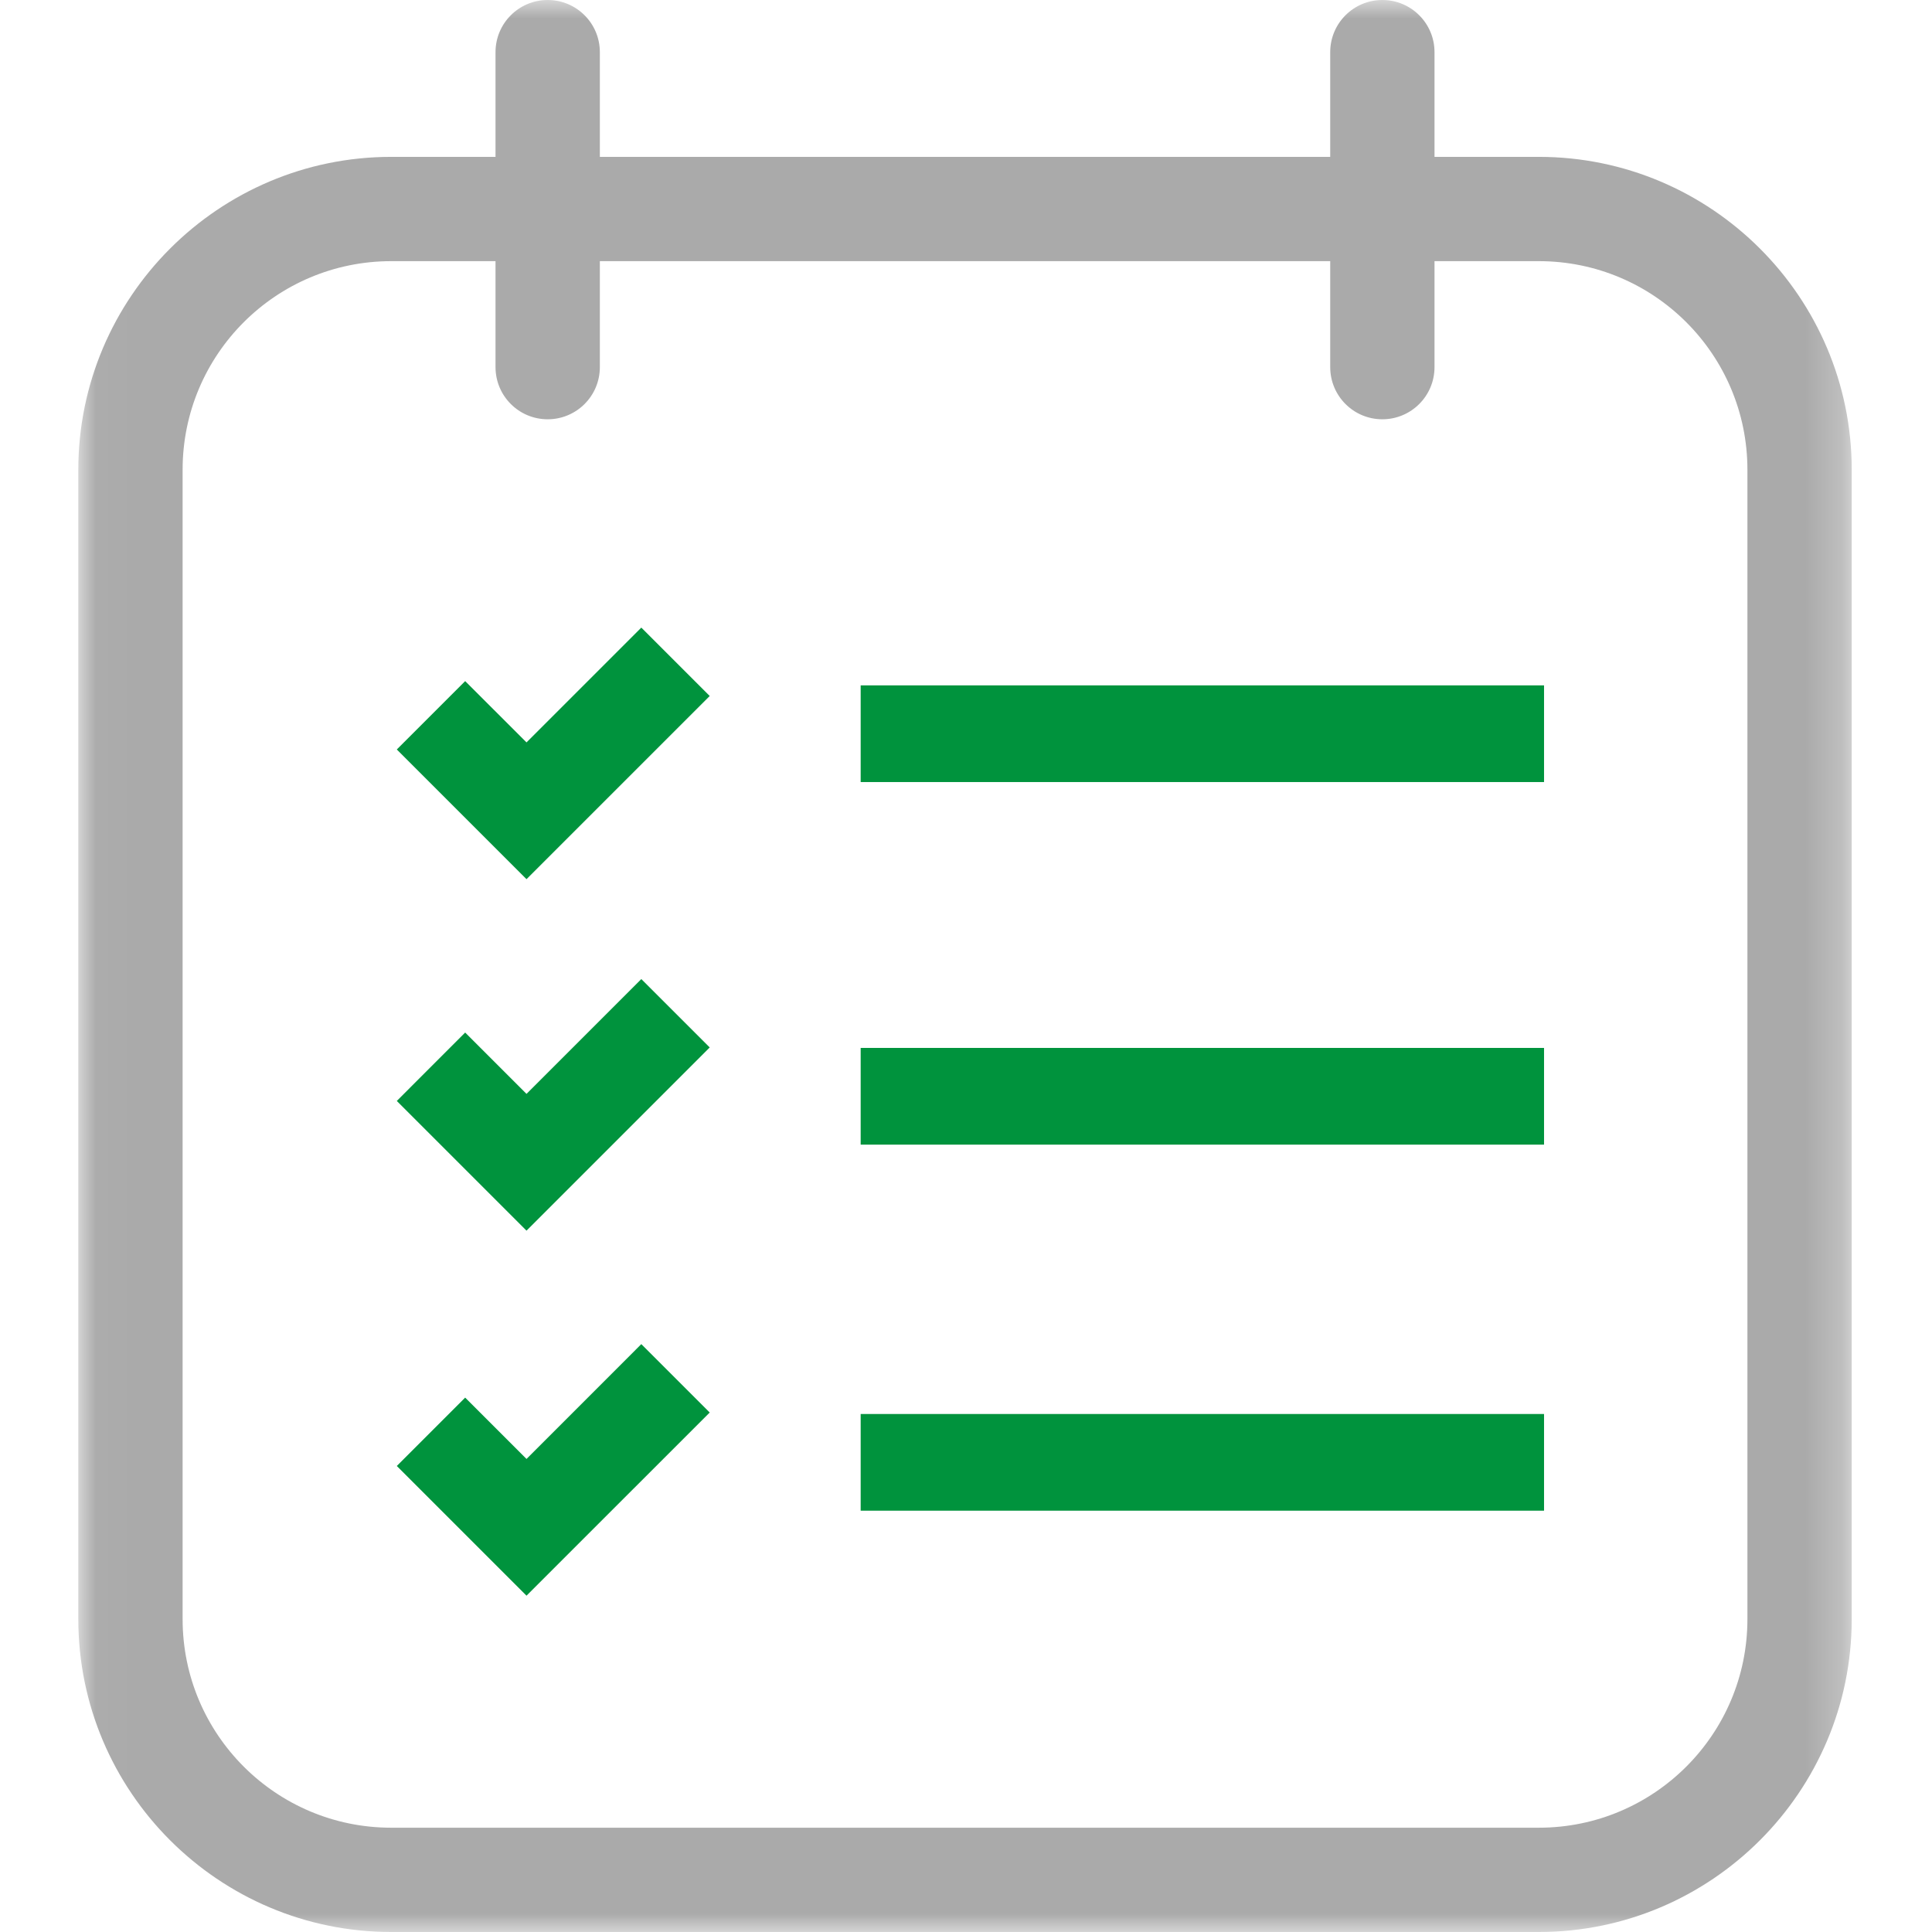 <?xml version="1.0" encoding="UTF-8"?>
<svg width="52px" height="52px" viewBox="0 0 52 52" version="1.1" xmlns="http://www.w3.org/2000/svg" xmlns:xlink="http://www.w3.org/1999/xlink">
    <!-- Generator: Sketch 63.1 (92452) - https://sketch.com -->
    <title>tick-list</title>
    <desc>Created with Sketch.</desc>
    <defs>
        <polygon id="path-1" points="0.026 0 47.757 0 47.757 52 0.026 52"></polygon>
        <polygon id="path-3" points="0 52 51.947 52 51.947 0 0 0"></polygon>
    </defs>
    <g id="tick-list" stroke="none" stroke-width="1" fill="none" fill-rule="evenodd">
        <g>
            <g id="Group-3" transform="translate(2.082, 0)">
                <mask id="mask-2" fill="white">
                    <use xlink:href="#path-1"></use>
                </mask>
                <g id="Clip-2"></g>
                <path d="M2.833,18.314 L2.833,12.644 C2.833,9.542 5.347,7.029 8.448,7.029 L11.255,7.029 L11.255,9.881 C11.255,10.657 11.883,11.285 12.659,11.285 C13.435,11.285 14.063,10.657 14.063,9.881 L14.063,7.029 L33.721,7.029 L33.721,9.881 C33.721,10.657 34.348,11.285 35.124,11.285 C35.9,11.285 36.528,10.657 36.528,9.881 L36.528,7.029 L39.335,7.029 C42.436,7.029 44.95,9.542 44.95,12.644 L44.95,21.122 L44.95,43.578 C44.95,46.679 42.436,49.193 39.335,49.193 L8.448,49.193 C5.347,49.193 2.833,46.679 2.833,43.578 L2.833,18.314 Z M39.335,4.222 L36.528,4.222 L36.528,1.404 C36.528,0.628 35.9,-3.12312312e-05 35.124,-3.12312312e-05 C34.348,-3.12312312e-05 33.721,0.628 33.721,1.404 L33.721,4.222 L14.063,4.222 L14.063,1.404 C14.063,0.628 13.435,-3.12312312e-05 12.659,-3.12312312e-05 C11.883,-3.12312312e-05 11.255,0.628 11.255,1.404 L11.255,4.222 L8.448,4.222 C3.804,4.222 0.026,7.999 0.026,12.644 L0.026,43.578 C0.026,48.222 3.804,52 8.448,52 L39.335,52 C43.979,52 47.757,48.222 47.757,43.578 L47.757,12.644 C47.757,7.999 43.979,4.222 39.335,4.222 L39.335,4.222 Z" id="Fill-1" fill="#AAAAAA" mask="url(#mask-2)"></path>
            </g>
            <mask id="mask-4" fill="white">
                <use xlink:href="#path-3"></use>
            </mask>
            <g id="Clip-5"></g>
            <polygon id="Fill-4" fill="#00933D" mask="url(#mask-4)" points="23.165 21.049 41.558 21.049 41.558 18.447 23.165 18.447"></polygon>
            <polygon id="Fill-6" fill="#00933D" mask="url(#mask-4)" points="23.165 30.808 41.558 30.808 41.558 28.205 23.165 28.205"></polygon>
            <polygon id="Fill-7" fill="#00933D" mask="url(#mask-4)" points="23.165 40.66 41.558 40.66 41.558 38.058 23.165 38.058"></polygon>
            <polygon id="Fill-8" fill="#00933D" mask="url(#mask-4)" points="14.171 23.663 10.68 20.172 12.52 18.332 14.171 19.982 17.261 16.892 19.102 18.733"></polygon>
            <polygon id="Fill-9" fill="#00933D" mask="url(#mask-4)" points="14.171 33.123 10.68 29.632 12.52 27.791 14.171 29.442 17.261 26.352 19.102 28.192"></polygon>
            <polygon id="Fill-10" fill="#00933D" mask="url(#mask-4)" points="14.171 42.948 10.68 39.457 12.52 37.617 14.171 39.268 17.261 36.177 19.102 38.018"></polygon>
            <polygon id="Fill-11" fill-opacity="0" fill="#FFFFFF" mask="url(#mask-4)" points="5.20520521e-05 51.947 51.947 51.947 51.947 0 5.20520521e-05 0"></polygon>
        </g>
    </g>
</svg>
